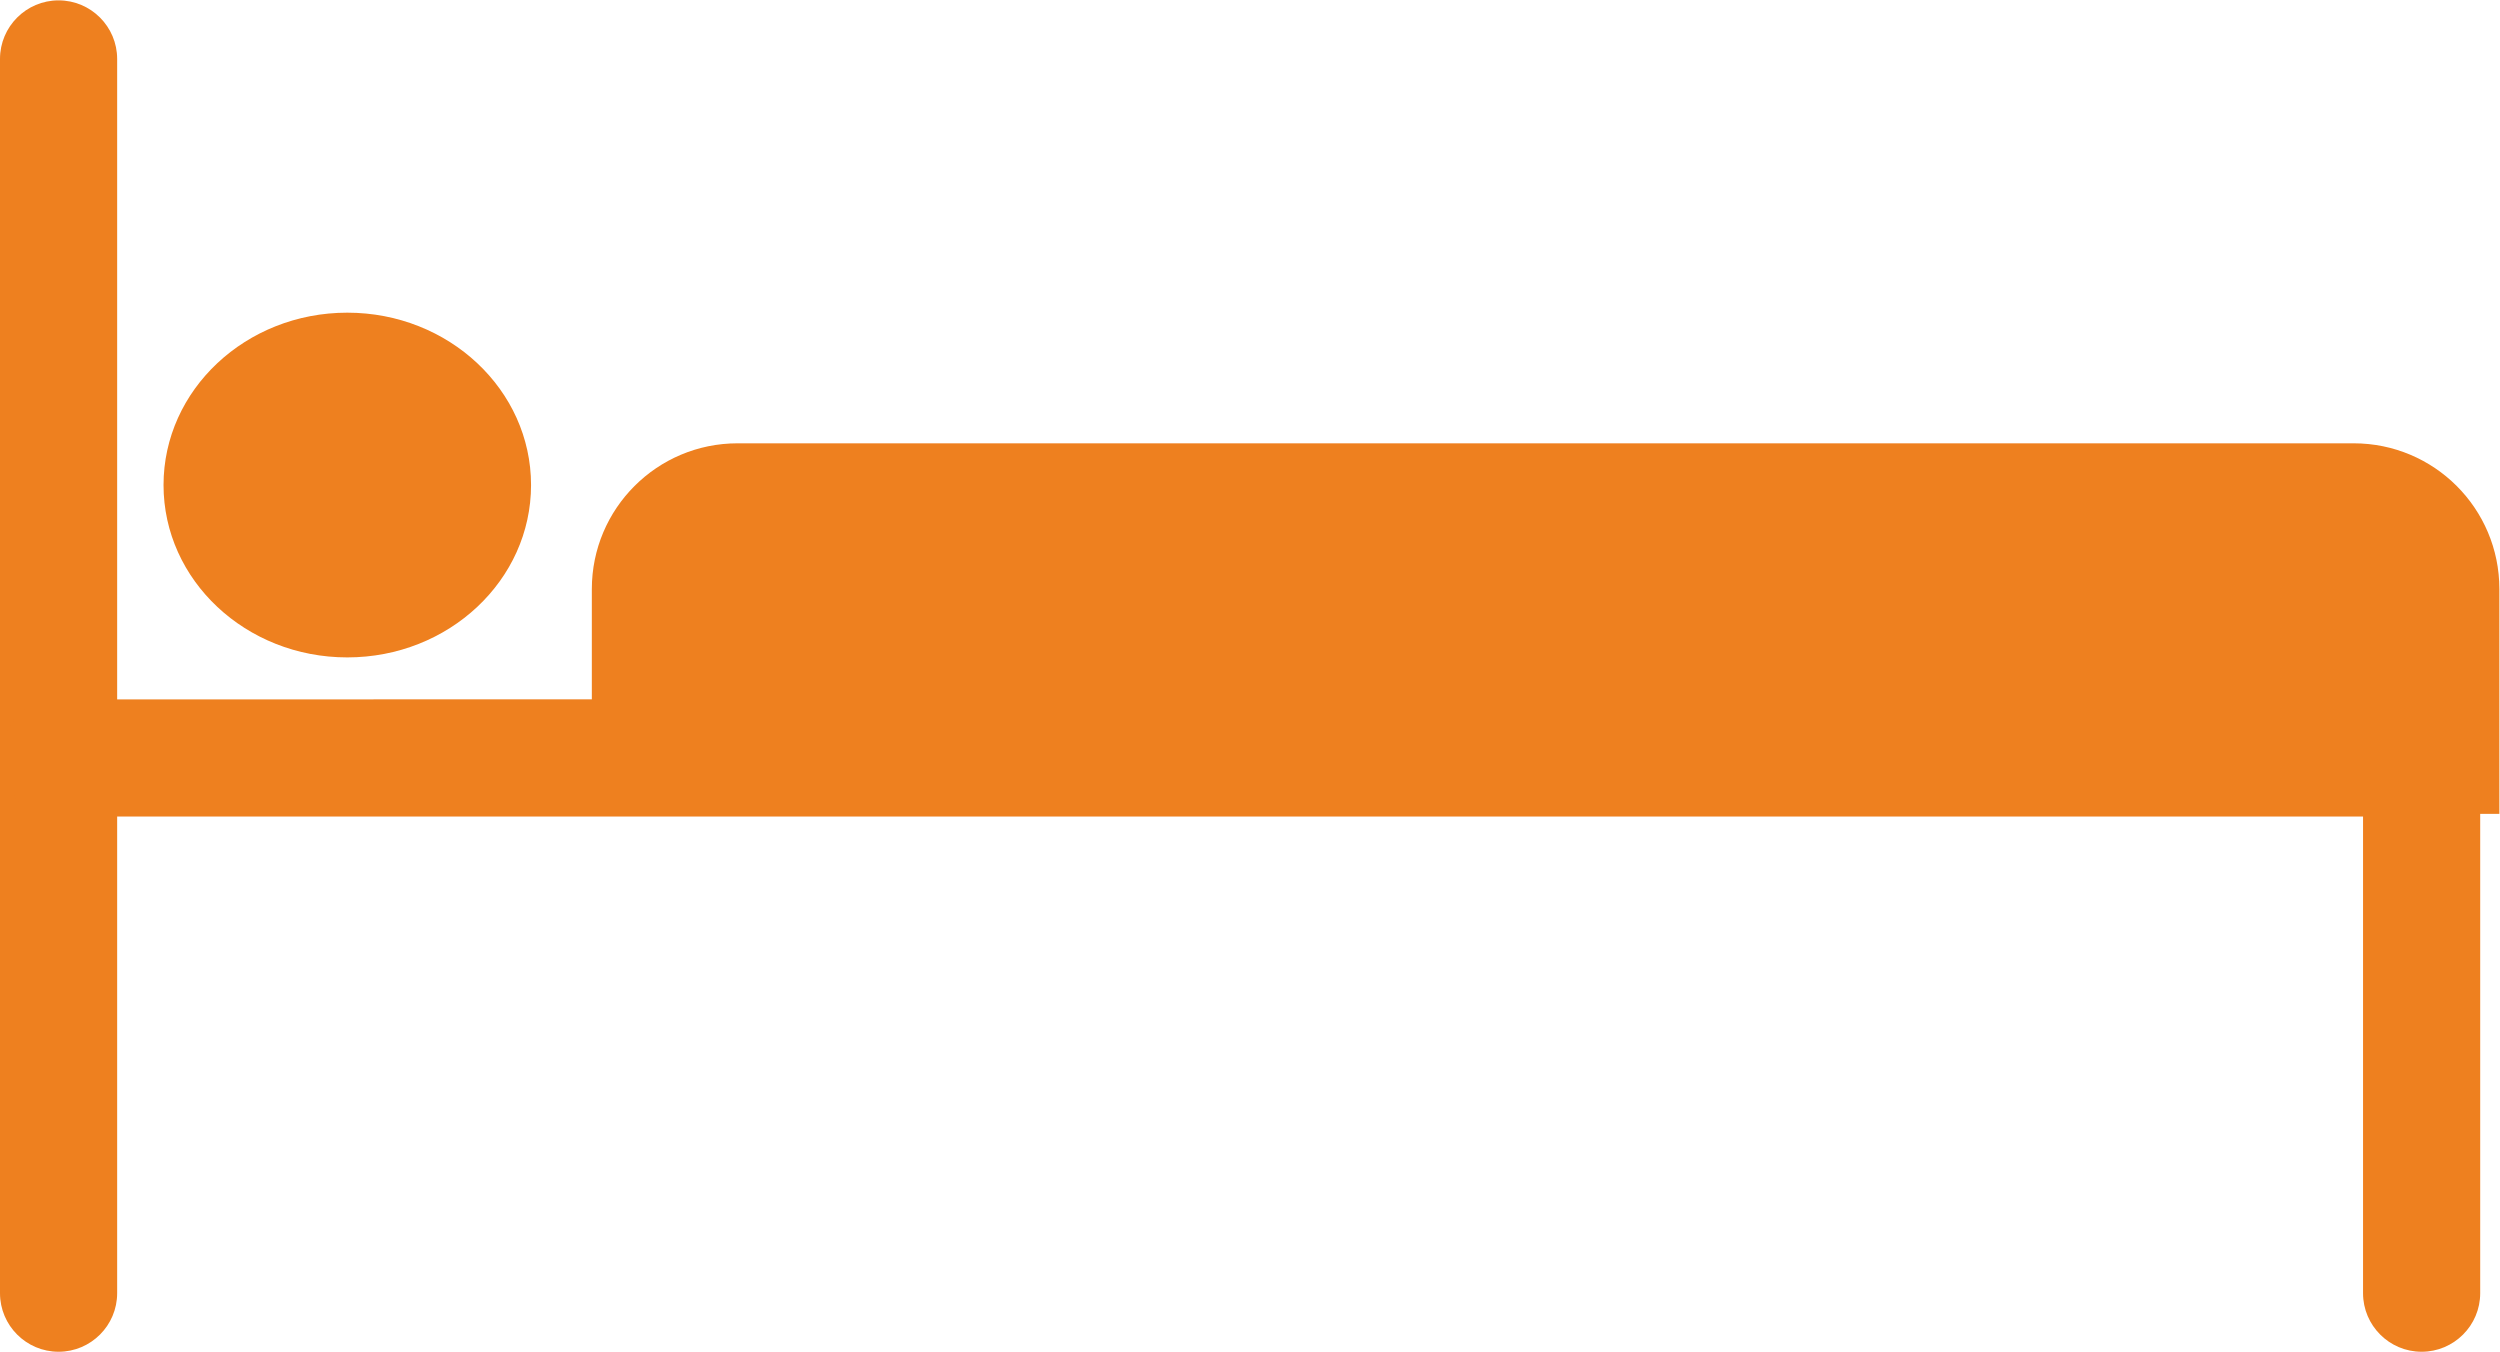 <?xml version="1.0" encoding="UTF-8" standalone="no"?>
<!-- Created with Inkscape (http://www.inkscape.org/) -->

<svg
   version="1.1"
   id="svg2"
   xml:space="preserve"
   width="28.672"
   height="15.503"
   viewBox="0 0 28.672 15.503"
   sodipodi:docname="49815b93aed380e19eb28272f6ca8abc.ai"
   xmlns:inkscape="http://www.inkscape.org/namespaces/inkscape"
   xmlns:sodipodi="http://sodipodi.sourceforge.net/DTD/sodipodi-0.dtd"
   xmlns="http://www.w3.org/2000/svg"
   xmlns:svg="http://www.w3.org/2000/svg"><defs
     id="defs6"><clipPath
       clipPathUnits="userSpaceOnUse"
       id="clipPath16"><path
         d="M 0,11.627 H 21.504 V 0 H 0 Z"
         id="path14" /></clipPath></defs><sodipodi:namedview
     id="namedview4"
     pagecolor="#ffffff"
     bordercolor="#666666"
     borderopacity="1.0"
     inkscape:pageshadow="2"
     inkscape:pageopacity="0.0"
     inkscape:pagecheckerboard="0" /><g
     id="g8"
     inkscape:groupmode="layer"
     inkscape:label="49815b93aed380e19eb28272f6ca8abc"
     transform="matrix(1.333,0,0,-1.333,0,15.503)"><g
       id="g10"><g
         id="g12"
         clip-path="url(#clipPath16)"><g
           id="g18"
           transform="translate(0.504)"><path
             d="m 0,0 c -0.278,0 -0.504,0.226 -0.504,0.504 v 10.619 c 0,0.278 0.226,0.504 0.504,0.504 0.278,0 0.504,-0.226 0.504,-0.504 V 0.504 C 0.504,0.226 0.278,0 0,0"
             style="fill:#ee801f;fill-opacity:1;fill-rule:nonzero;stroke:none"
             id="path20" /></g><g
           id="g22"
           transform="translate(20.835)"><path
             d="m 0,0 c -0.278,0 -0.504,0.226 -0.504,0.504 v 4.101 h -19.828 c -0.278,0 -0.503,0.226 -0.503,0.504 0,0.279 0.225,0.504 0.503,0.504 L 0,5.613 c 0.278,0 0.504,-0.225 0.504,-0.504 V 0.504 C 0.504,0.226 0.278,0 0,0"
             style="fill:#ee801f;fill-opacity:1;fill-rule:nonzero;stroke:none"
             id="path24" /></g><g
           id="g26"
           transform="translate(21.504,4.628)"><path
             d="m 0,0 h -16.412 v 1.934 c 0,0.693 0.562,1.254 1.254,1.254 H -1.254 C -0.561,3.188 0,2.627 0,1.934 Z"
             style="fill:#ee801f;fill-opacity:1;fill-rule:nonzero;stroke:none"
             id="path28" /></g><g
           id="g30"
           transform="translate(4.569,7.457)"><path
             d="m 0,0 c 0,-0.819 -0.708,-1.483 -1.581,-1.483 -0.873,0 -1.581,0.664 -1.581,1.483 0,0.819 0.708,1.483 1.581,1.483 C -0.708,1.483 0,0.819 0,0"
             style="fill:#ee801f;fill-opacity:1;fill-rule:nonzero;stroke:none"
             id="path32" /></g></g></g></g></svg>
